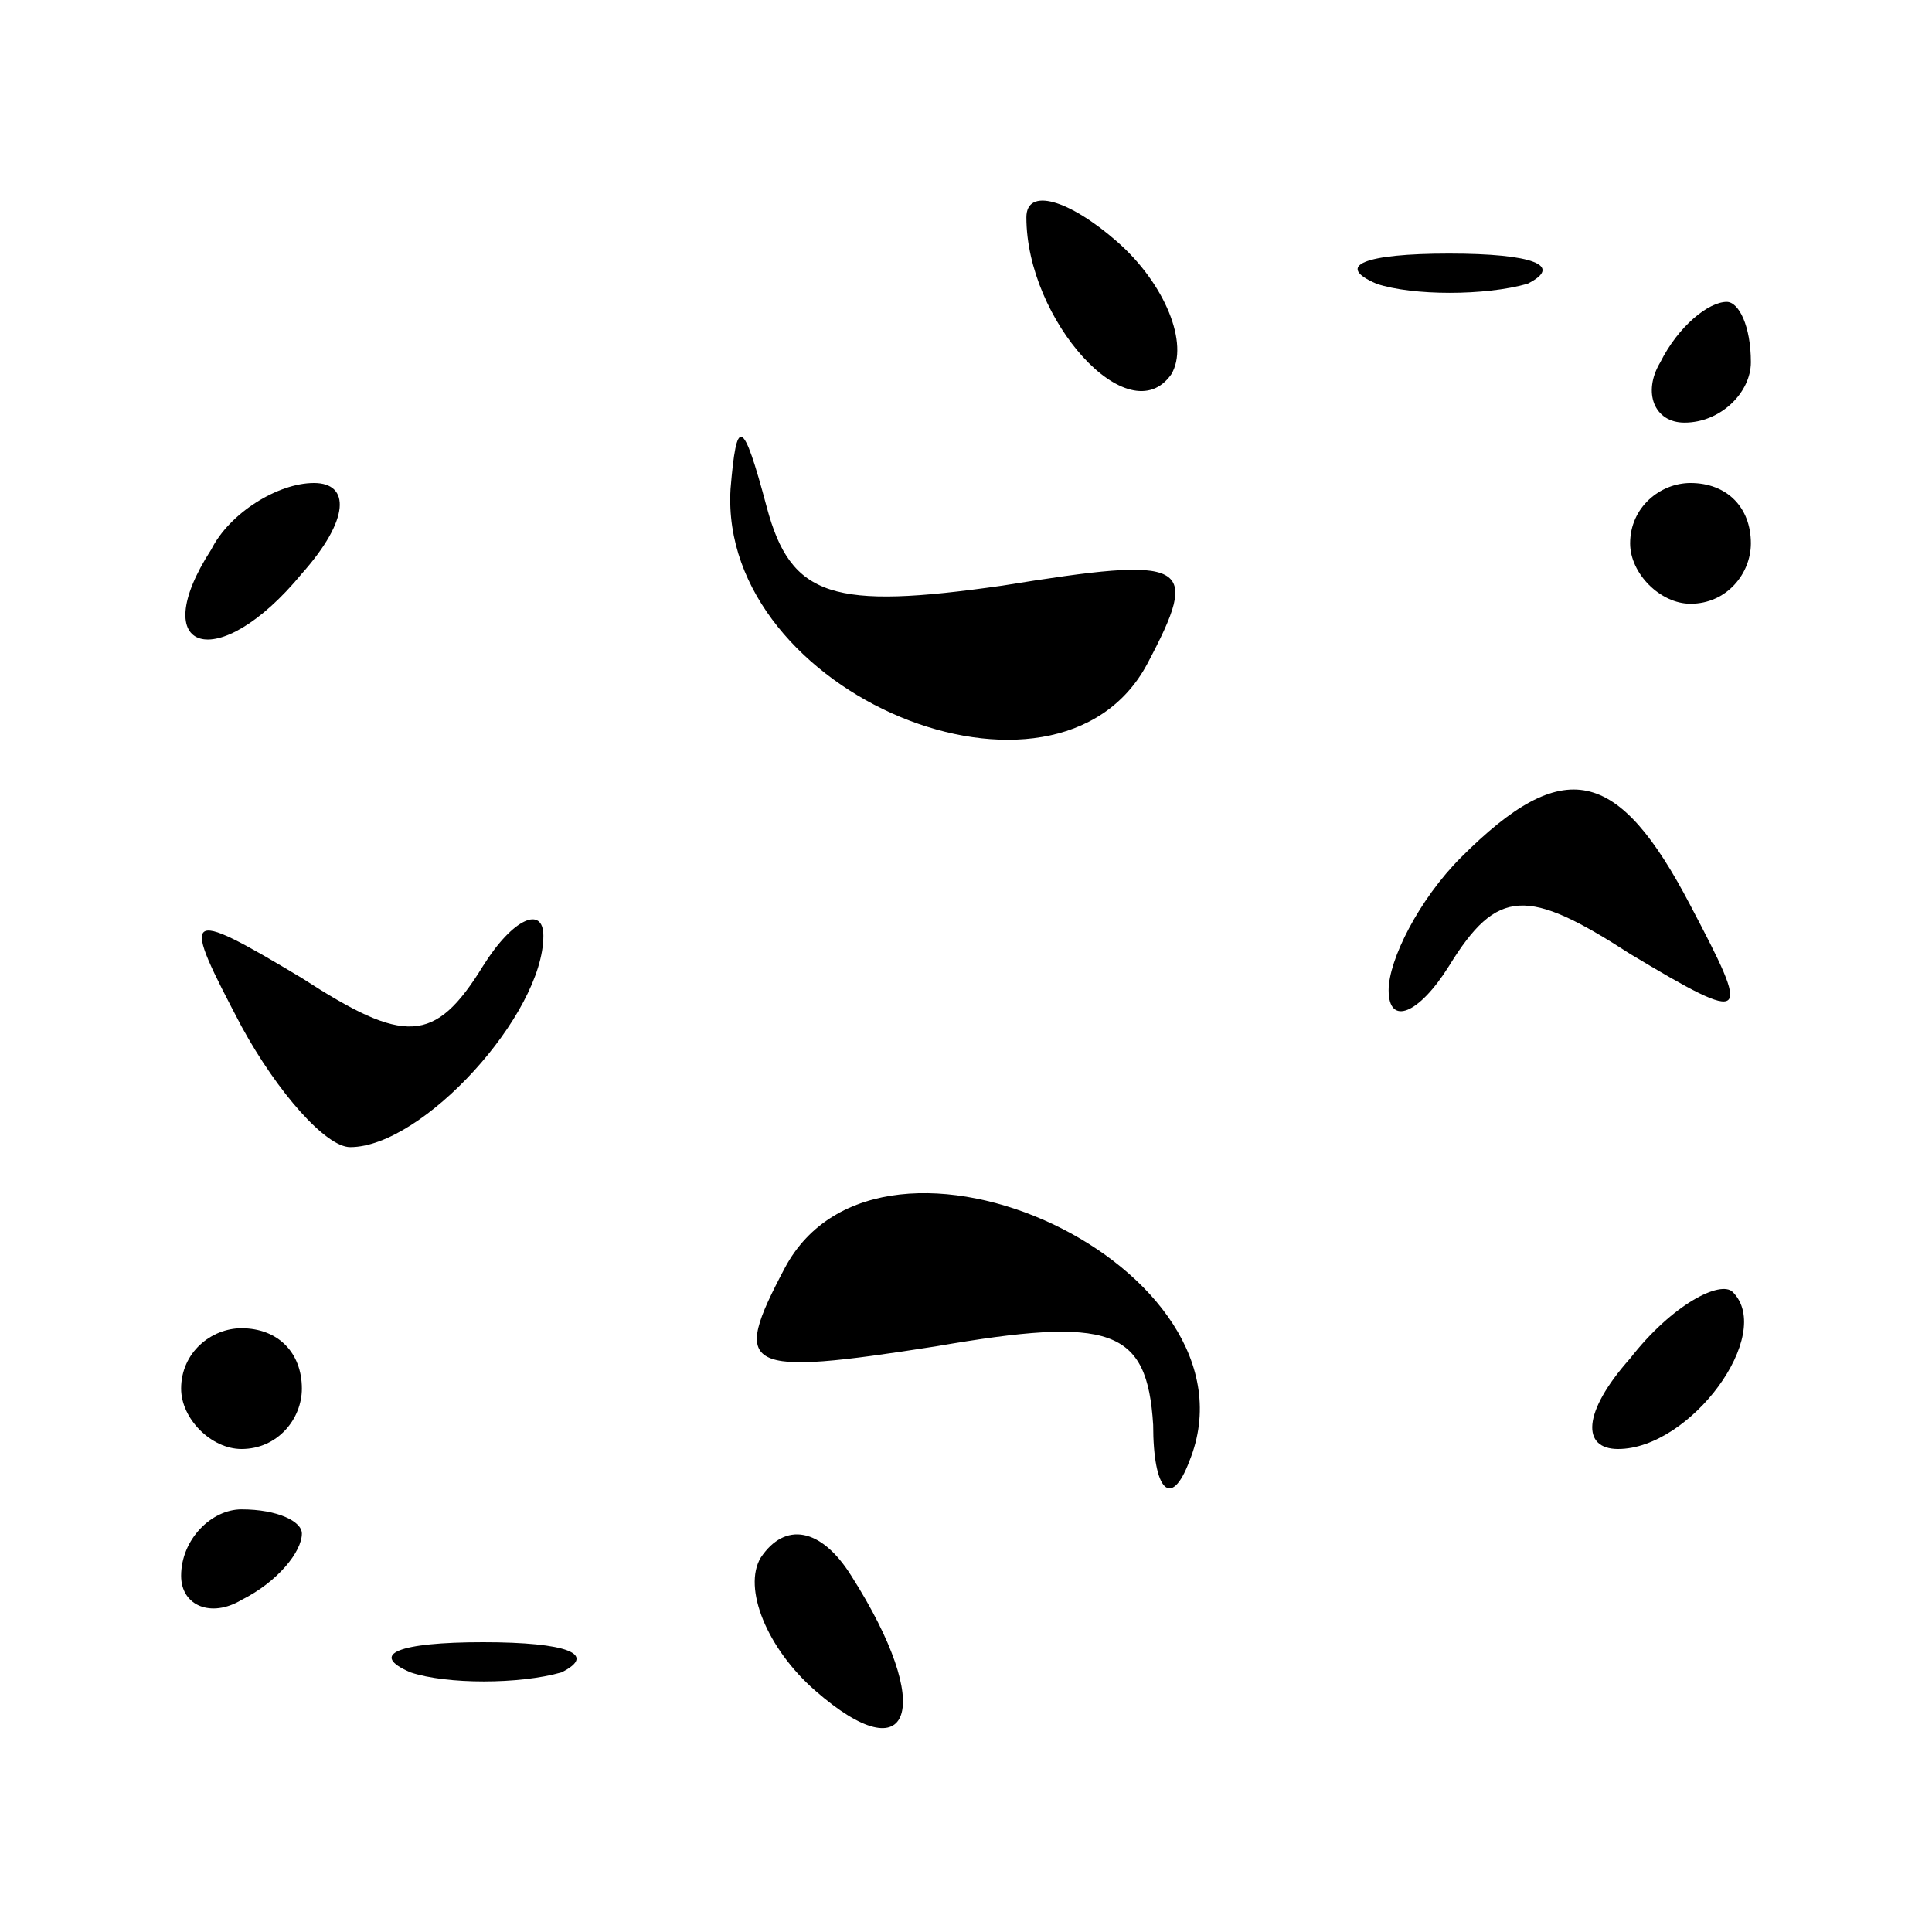 <?xml version="1.0" standalone="no"?>
<!DOCTYPE svg PUBLIC "-//W3C//DTD SVG 20010904//EN"
 "http://www.w3.org/TR/2001/REC-SVG-20010904/DTD/svg10.dtd">
<svg version="1.0" xmlns="http://www.w3.org/2000/svg"
 width="32pt" height="32pt" viewBox="0 0 32 32"
 preserveAspectRatio="xMidYMid meet">
<g transform="translate(0,32) scale(0.1,-0.1)"
fill="#000000" stroke="none">
<path fill="#000000" stroke="none" d="M170 284 c0 -17 17 -36 24 -26 3 5 -1
15 -9 22 -8 7 -15 9 -15 4z"/>
<path fill="#000000" stroke="none" d="M228 273 c6 -2 18 -2 25 0 6 3 1 5 -13
5 -14 0 -19 -2 -12 -5z"/>
<path fill="#000000" stroke="none" d="M275 260 c-3 -5 -1 -10 4 -10 6 0 11 5
11 10 0 6 -2 10 -4 10 -3 0 -8 -4 -11 -10z"/>
<path fill="#000000" stroke="none" d="M121 239 c-2 -34 54 -57 69 -29 9 17 7
18 -24 13 -28 -4 -35 -2 -39 13 -4 15 -5 15 -6 3z"/>
<path fill="#000000" stroke="none" d="M35 229 c-11 -17 1 -21 15 -4 8 9 8 15
2 15 -6 0 -14 -5 -17 -11z"/>
<path fill="#000000" stroke="none" d="M270 230 c0 -5 5 -10 10 -10 6 0 10 5
10 10 0 6 -4 10 -10 10 -5 0 -10 -4 -10 -10z"/>
<path fill="#000000" stroke="none" d="M242 178 c-7 -7 -12 -17 -12 -22 0 -6
5 -4 10 4 8 13 13 13 30 2 20 -12 20 -11 10 8 -12 23 -21 25 -38 8z"/>
<path fill="#000000" stroke="none" d="M40 150 c6 -11 14 -20 18 -20 12 0 32
22 32 35 0 5 -5 3 -10 -5 -8 -13 -13 -13 -30 -2 -20 12 -20 11 -10 -8z"/>
<path fill="#000000" stroke="none" d="M130 110 c-9 -17 -7 -18 25 -13 29 5
35 3 36 -13 0 -11 3 -14 6 -6 13 32 -51 62 -67 32z"/>
<path fill="#000000" stroke="none" d="M270 95 c-8 -9 -8 -15 -2 -15 12 0 26
19 19 26 -2 2 -10 -2 -17 -11z"/>
<path fill="#000000" stroke="none" d="M30 90 c0 -5 5 -10 10 -10 6 0 10 5 10
10 0 6 -4 10 -10 10 -5 0 -10 -4 -10 -10z"/>
<path fill="#000000" stroke="none" d="M30 59 c0 -5 5 -7 10 -4 6 3 10 8 10
11 0 2 -4 4 -10 4 -5 0 -10 -5 -10 -11z"/>
<path fill="#000000" stroke="none" d="M126 62 c-3 -5 1 -15 9 -22 16 -14 20
-3 6 19 -5 8 -11 9 -15 3z"/>
<path fill="#000000" stroke="none" d="M68 43 c6 -2 18 -2 25 0 6 3 1 5 -13 5
-14 0 -19 -2 -12 -5z"/>
</g>
</svg>
